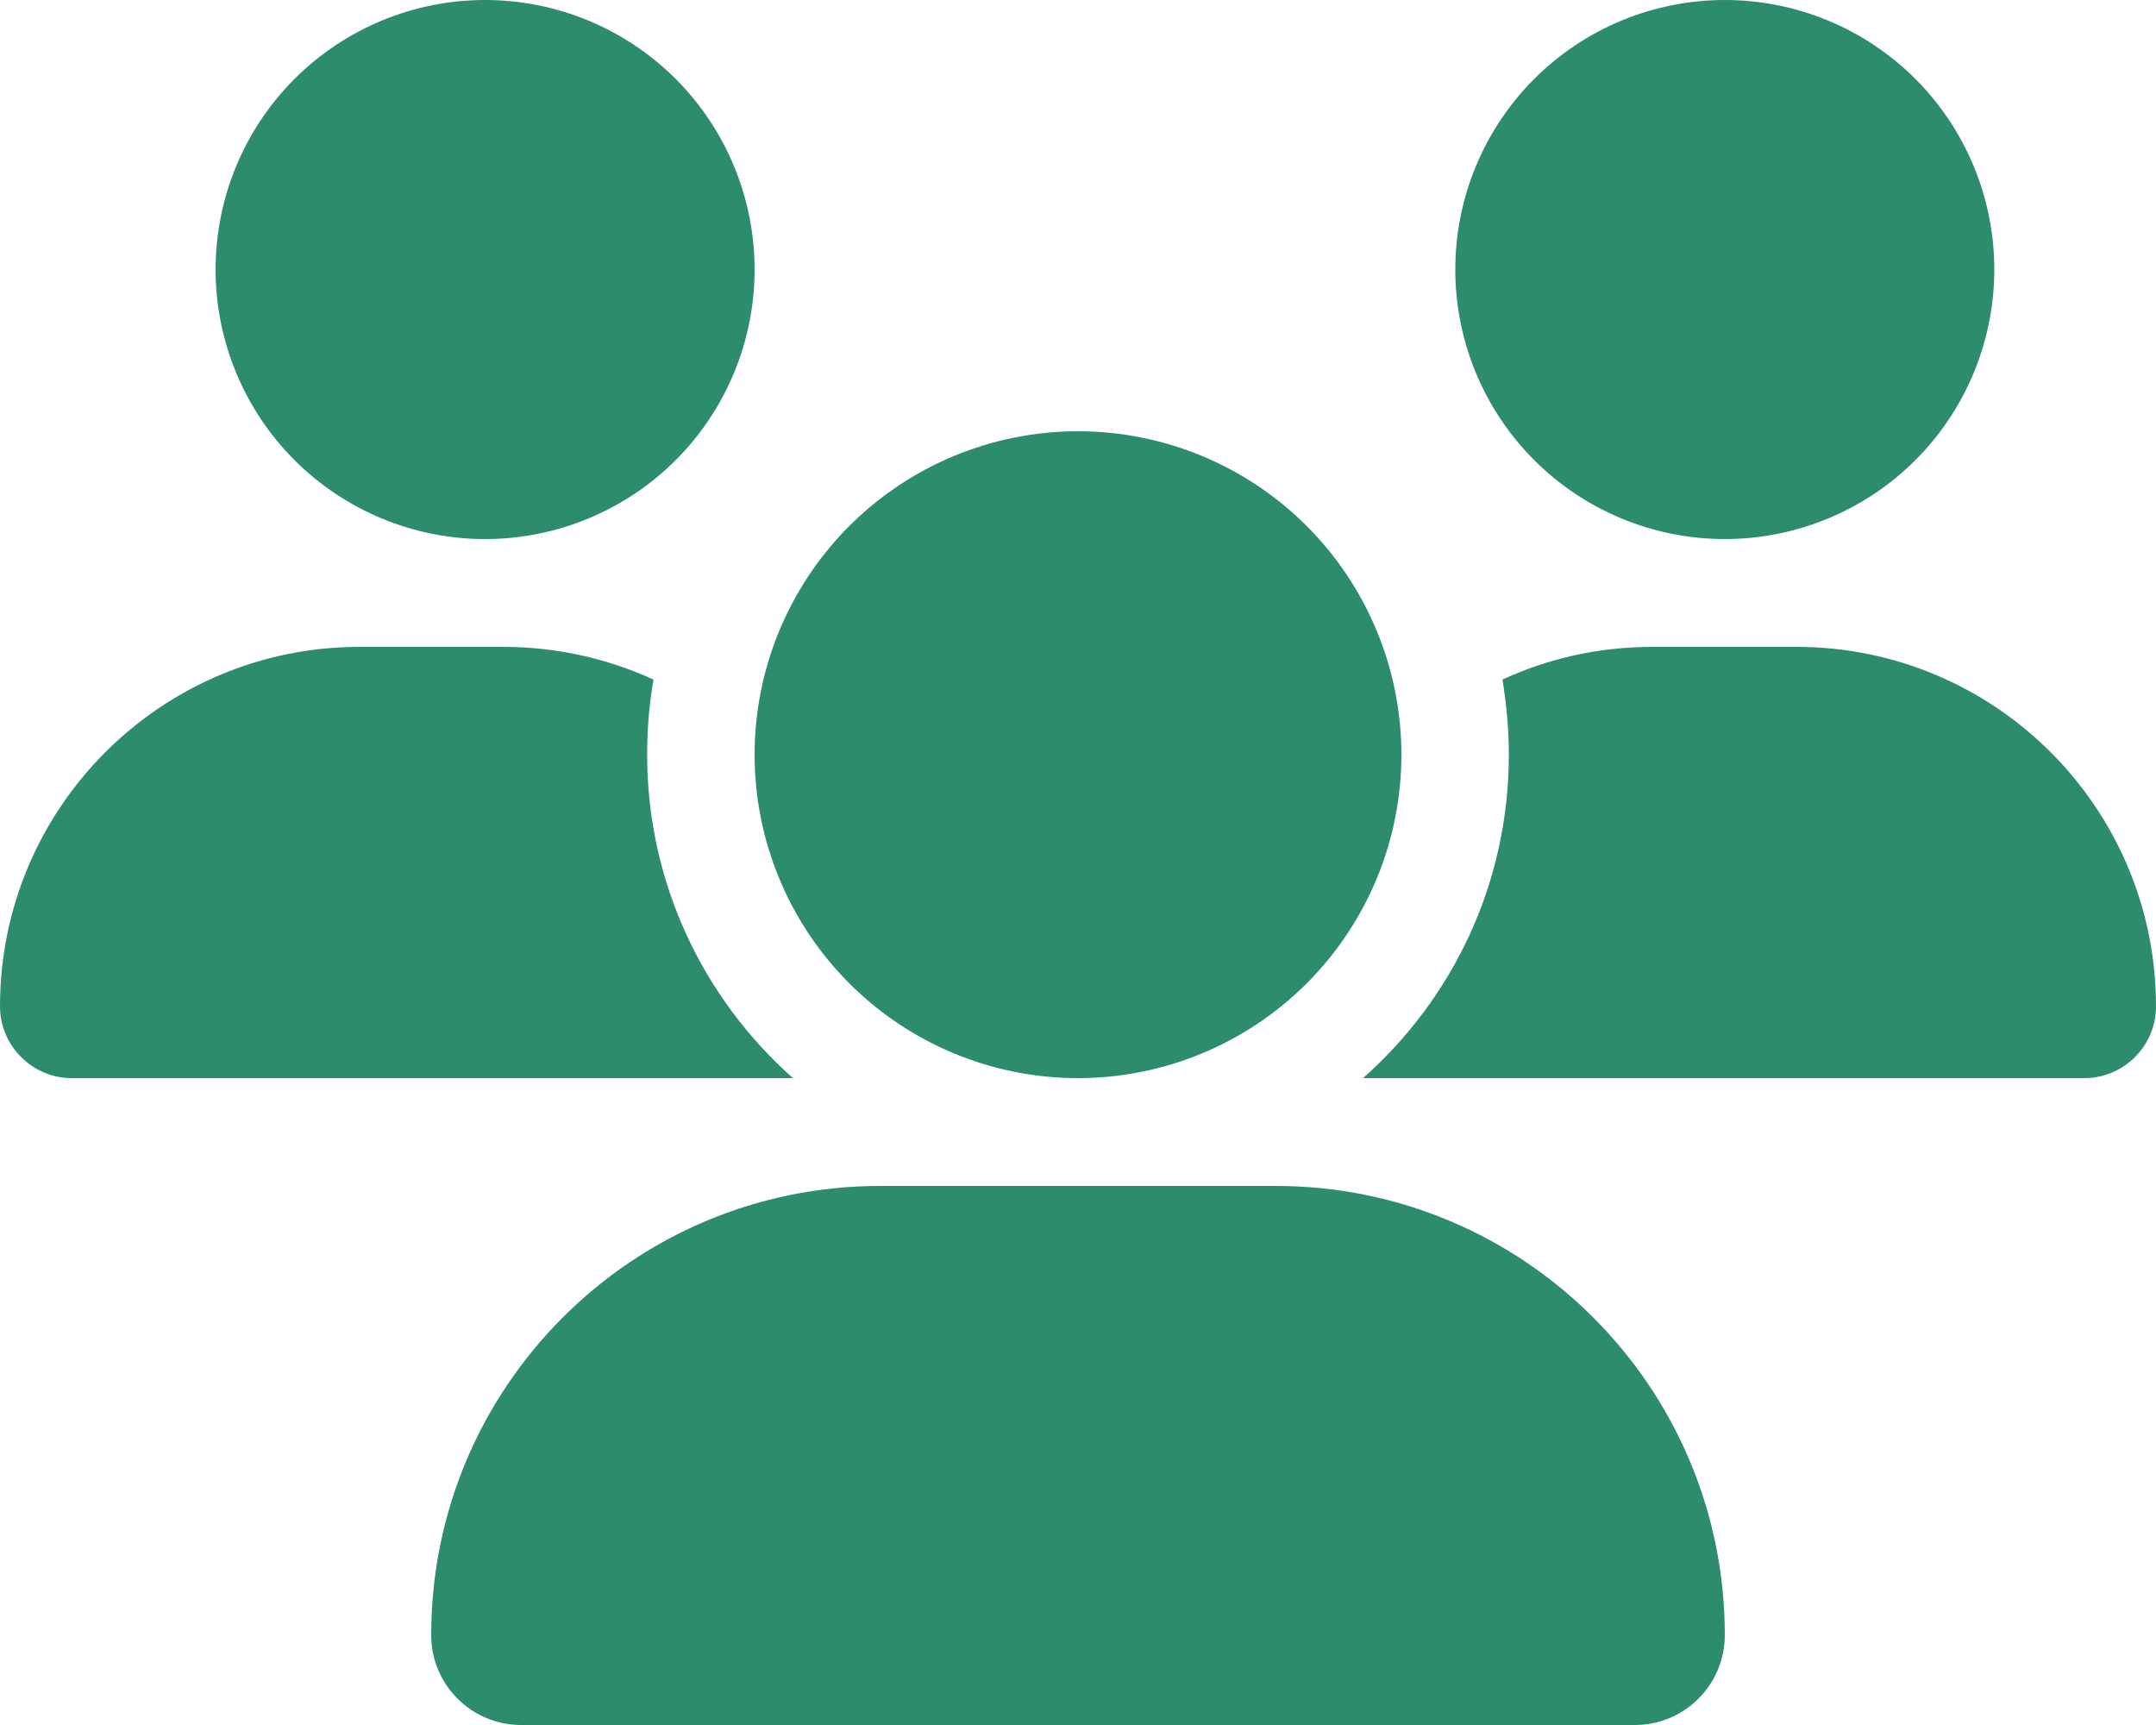 <svg width="30" height="24" viewBox="0 0 30 24" fill="none" xmlns="http://www.w3.org/2000/svg">
<g clip-path="url(#clip0_1_73)">
<path d="M6.75 0C7.745 0 8.698 0.395 9.402 1.098C10.105 1.802 10.5 2.755 10.5 3.75C10.5 4.745 10.105 5.698 9.402 6.402C8.698 7.105 7.745 7.5 6.75 7.5C5.755 7.5 4.802 7.105 4.098 6.402C3.395 5.698 3 4.745 3 3.75C3 2.755 3.395 1.802 4.098 1.098C4.802 0.395 5.755 0 6.75 0ZM24 0C24.995 0 25.948 0.395 26.652 1.098C27.355 1.802 27.75 2.755 27.75 3.75C27.75 4.745 27.355 5.698 26.652 6.402C25.948 7.105 24.995 7.5 24 7.5C23.005 7.5 22.052 7.105 21.348 6.402C20.645 5.698 20.25 4.745 20.25 3.75C20.25 2.755 20.645 1.802 21.348 1.098C22.052 0.395 23.005 0 24 0ZM0 14.002C0 11.241 2.241 9 5.002 9H7.003C7.748 9 8.456 9.164 9.094 9.455C9.033 9.792 9.005 10.144 9.005 10.5C9.005 12.291 9.792 13.898 11.034 15C11.025 15 11.016 15 11.002 15H0.998C0.45 15 0 14.55 0 14.002ZM18.998 15C18.989 15 18.98 15 18.966 15C20.212 13.898 20.995 12.291 20.995 10.5C20.995 10.144 20.962 9.797 20.906 9.455C21.544 9.159 22.252 9 22.997 9H24.998C27.759 9 30 11.241 30 14.002C30 14.555 29.55 15 29.002 15H18.998ZM10.5 10.5C10.5 9.307 10.974 8.162 11.818 7.318C12.662 6.474 13.806 6 15 6C16.194 6 17.338 6.474 18.182 7.318C19.026 8.162 19.5 9.307 19.5 10.5C19.5 11.694 19.026 12.838 18.182 13.682C17.338 14.526 16.194 15 15 15C13.806 15 12.662 14.526 11.818 13.682C10.974 12.838 10.5 11.694 10.5 10.5ZM6 22.748C6 19.298 8.798 16.5 12.248 16.5H17.752C21.202 16.5 24 19.298 24 22.748C24 23.438 23.442 24 22.748 24H7.252C6.562 24 6 23.442 6 22.748Z" fill="#2D8C6E"/>
</g>
<defs>
<clipPath id="clip0_1_73">
<path d="M0 0H30V24H0V0Z" fill="white"/>
</clipPath>
</defs>
</svg>
